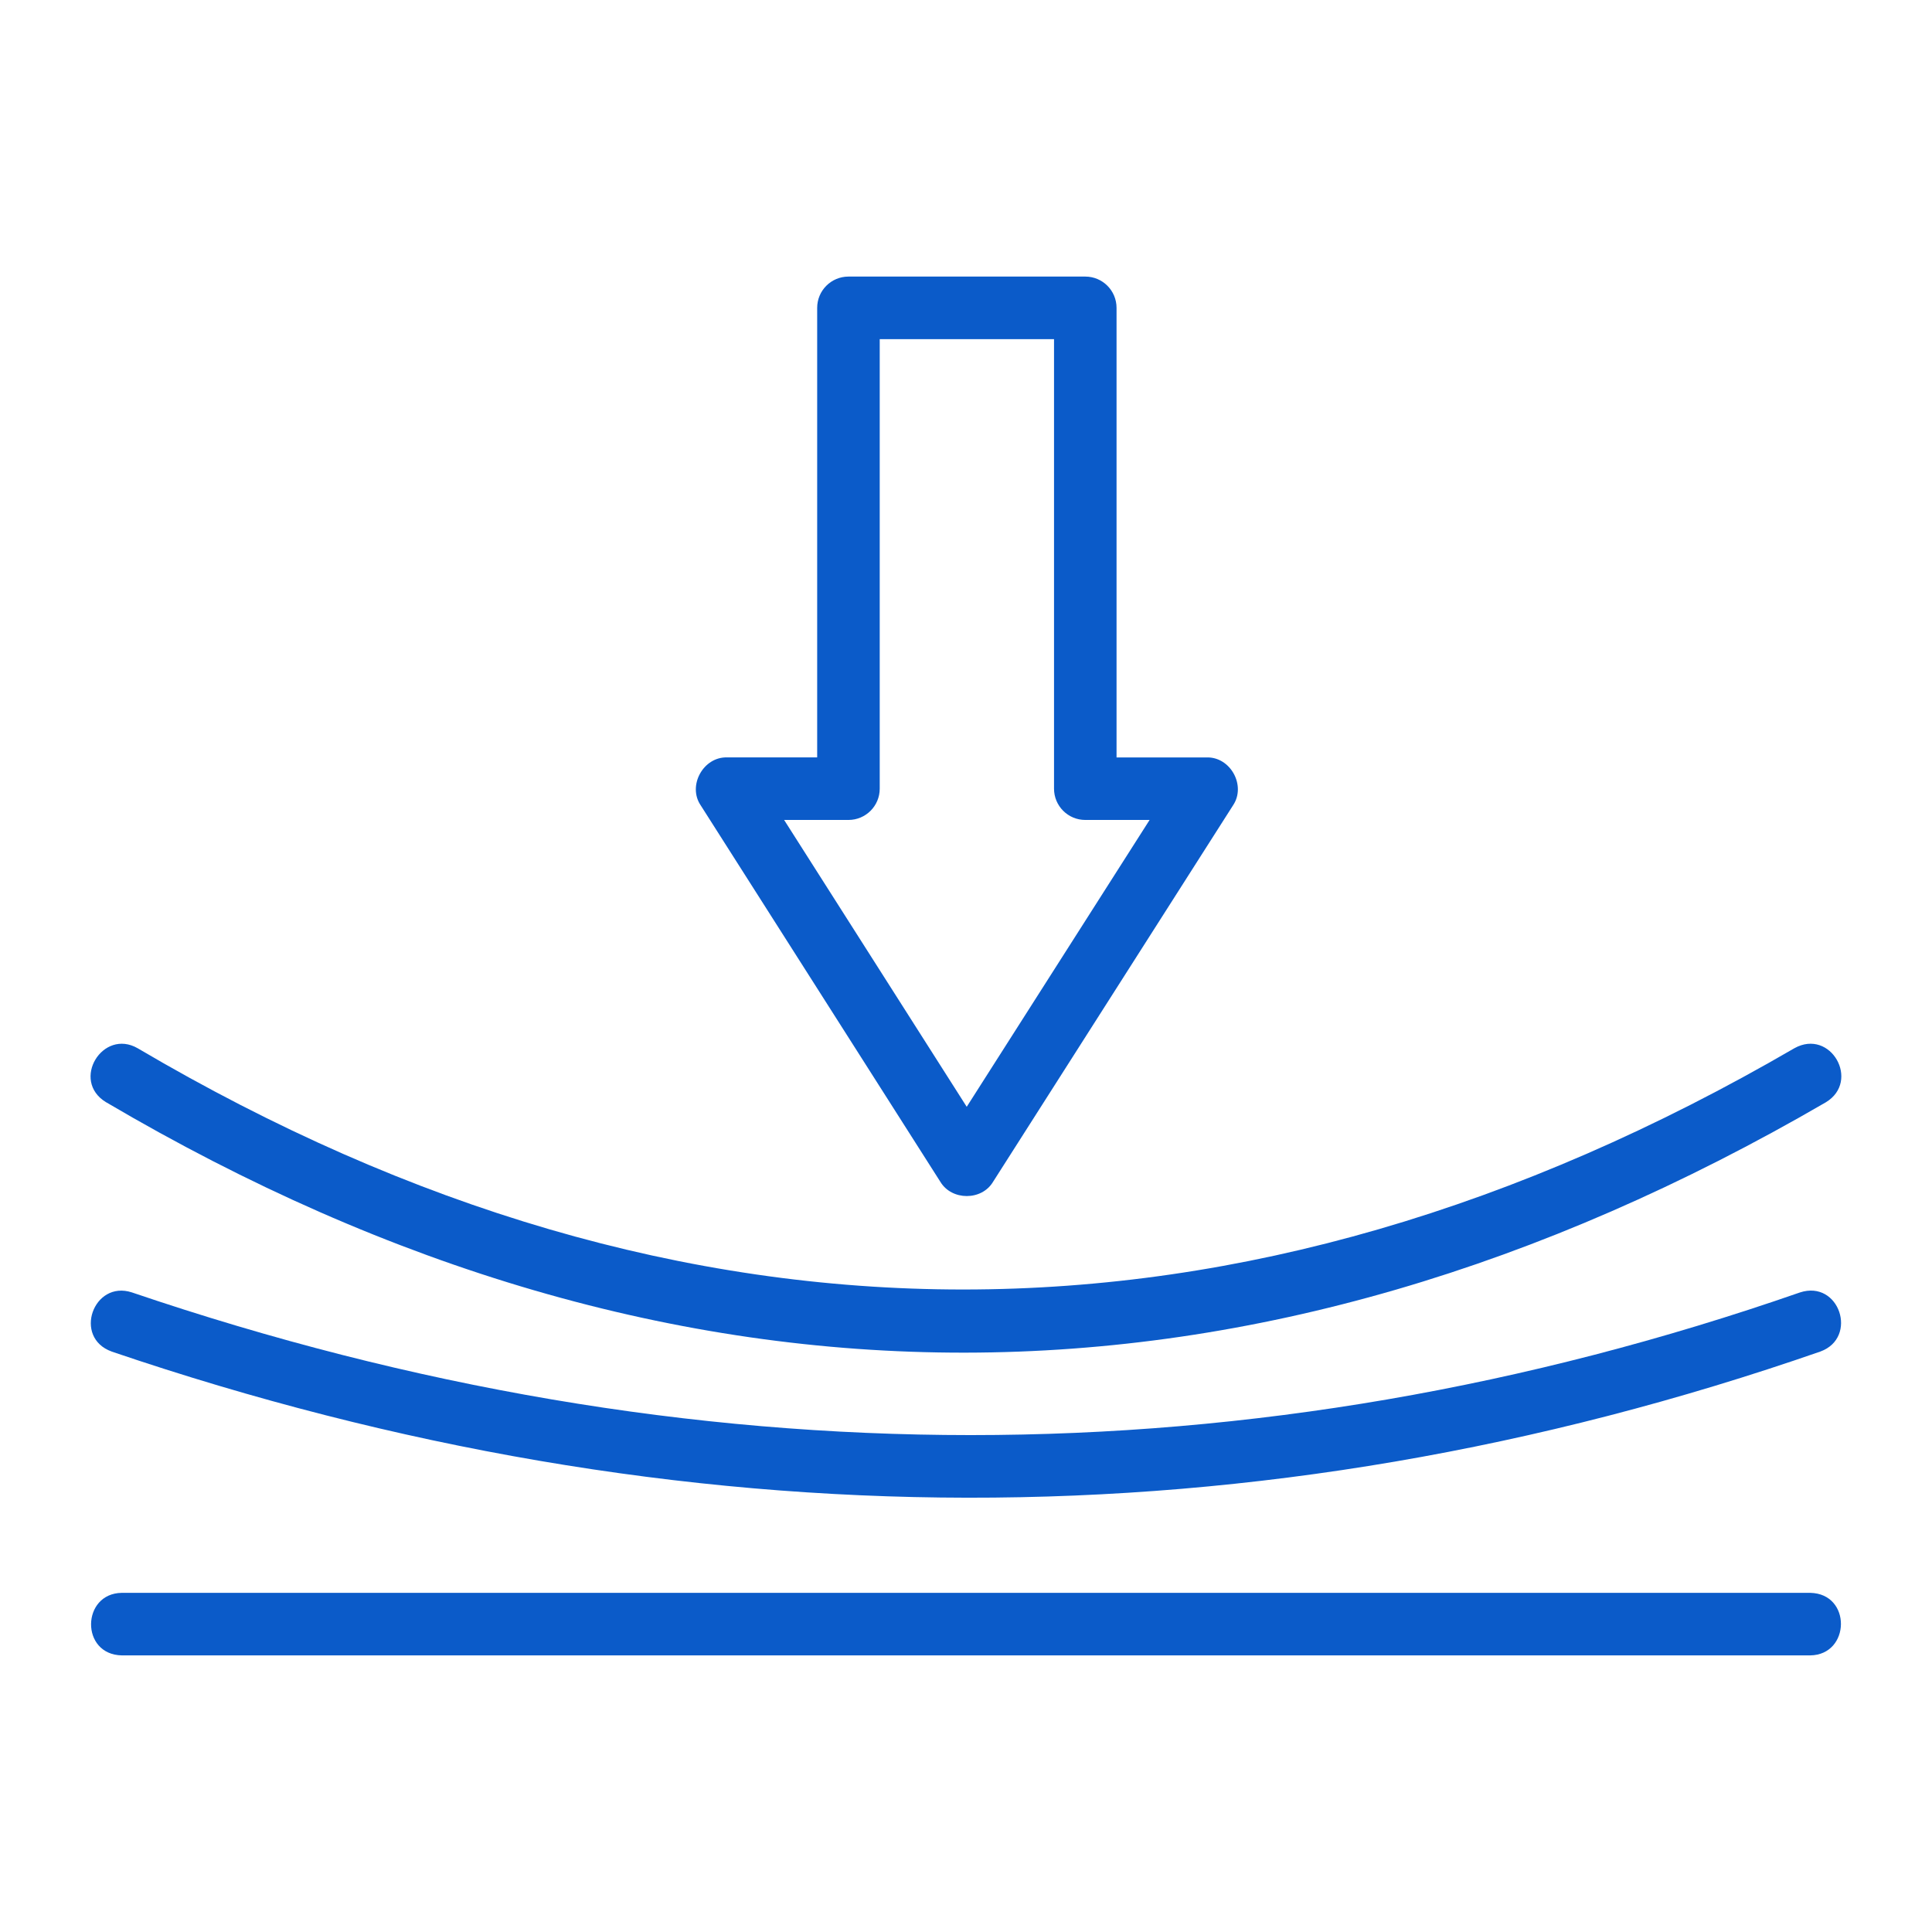 <svg xmlns="http://www.w3.org/2000/svg" version="1.1" xmlns:xlink="http://www.w3.org/1999/xlink" width="100" height="100" x="0" y="0" viewBox="0 0 64 64" style="enable-background:new 0 0 512 512" xml:space="preserve" class=""><g><path d="M3.703 44.774c18.837 6.402 37.881 6.504 56.6-.003 1.262-.46.629-2.387-.68-1.956-18.123 6.3-36.713 6.299-55.253-.002-1.276-.418-1.963 1.496-.667 1.96z" fill="#0b5bc9" opacity="1" data-original="#000000"></path><path d="M3.51 36.51c18.861 11.111 38.029 11.017 56.975.004 1.155-.7.157-2.457-1.042-1.791-18.33 10.657-36.796 10.658-54.88.003-1.16-.67-2.228 1.068-1.053 1.785zM59.964 52.765H4.036c-1.34.017-1.378 2.047 0 2.072h55.928c1.34-.017 1.378-2.047 0-2.072z" fill="#0b5bc9" opacity="1" data-original="#000000"></path><path d="M31.15 39.148c.376.628 1.371.633 1.747 0l7.946-12.465c.446-.655-.08-1.617-.873-1.592h-2.983V10.198c0-.572-.463-1.036-1.035-1.036h-7.846c-.572 0-1.036.464-1.036 1.036V25.09h-2.982c-.79-.025-1.322.938-.874 1.592l7.936 12.466zm-3.044-11.986c.572 0 1.036-.464 1.036-1.036V11.235h5.774v14.891c0 .572.463 1.036 1.036 1.036h2.13l-6.058 9.502-6.049-9.502h2.131z" fill="#0b5bc9" opacity="1" data-original="#000000"></path></g></svg>